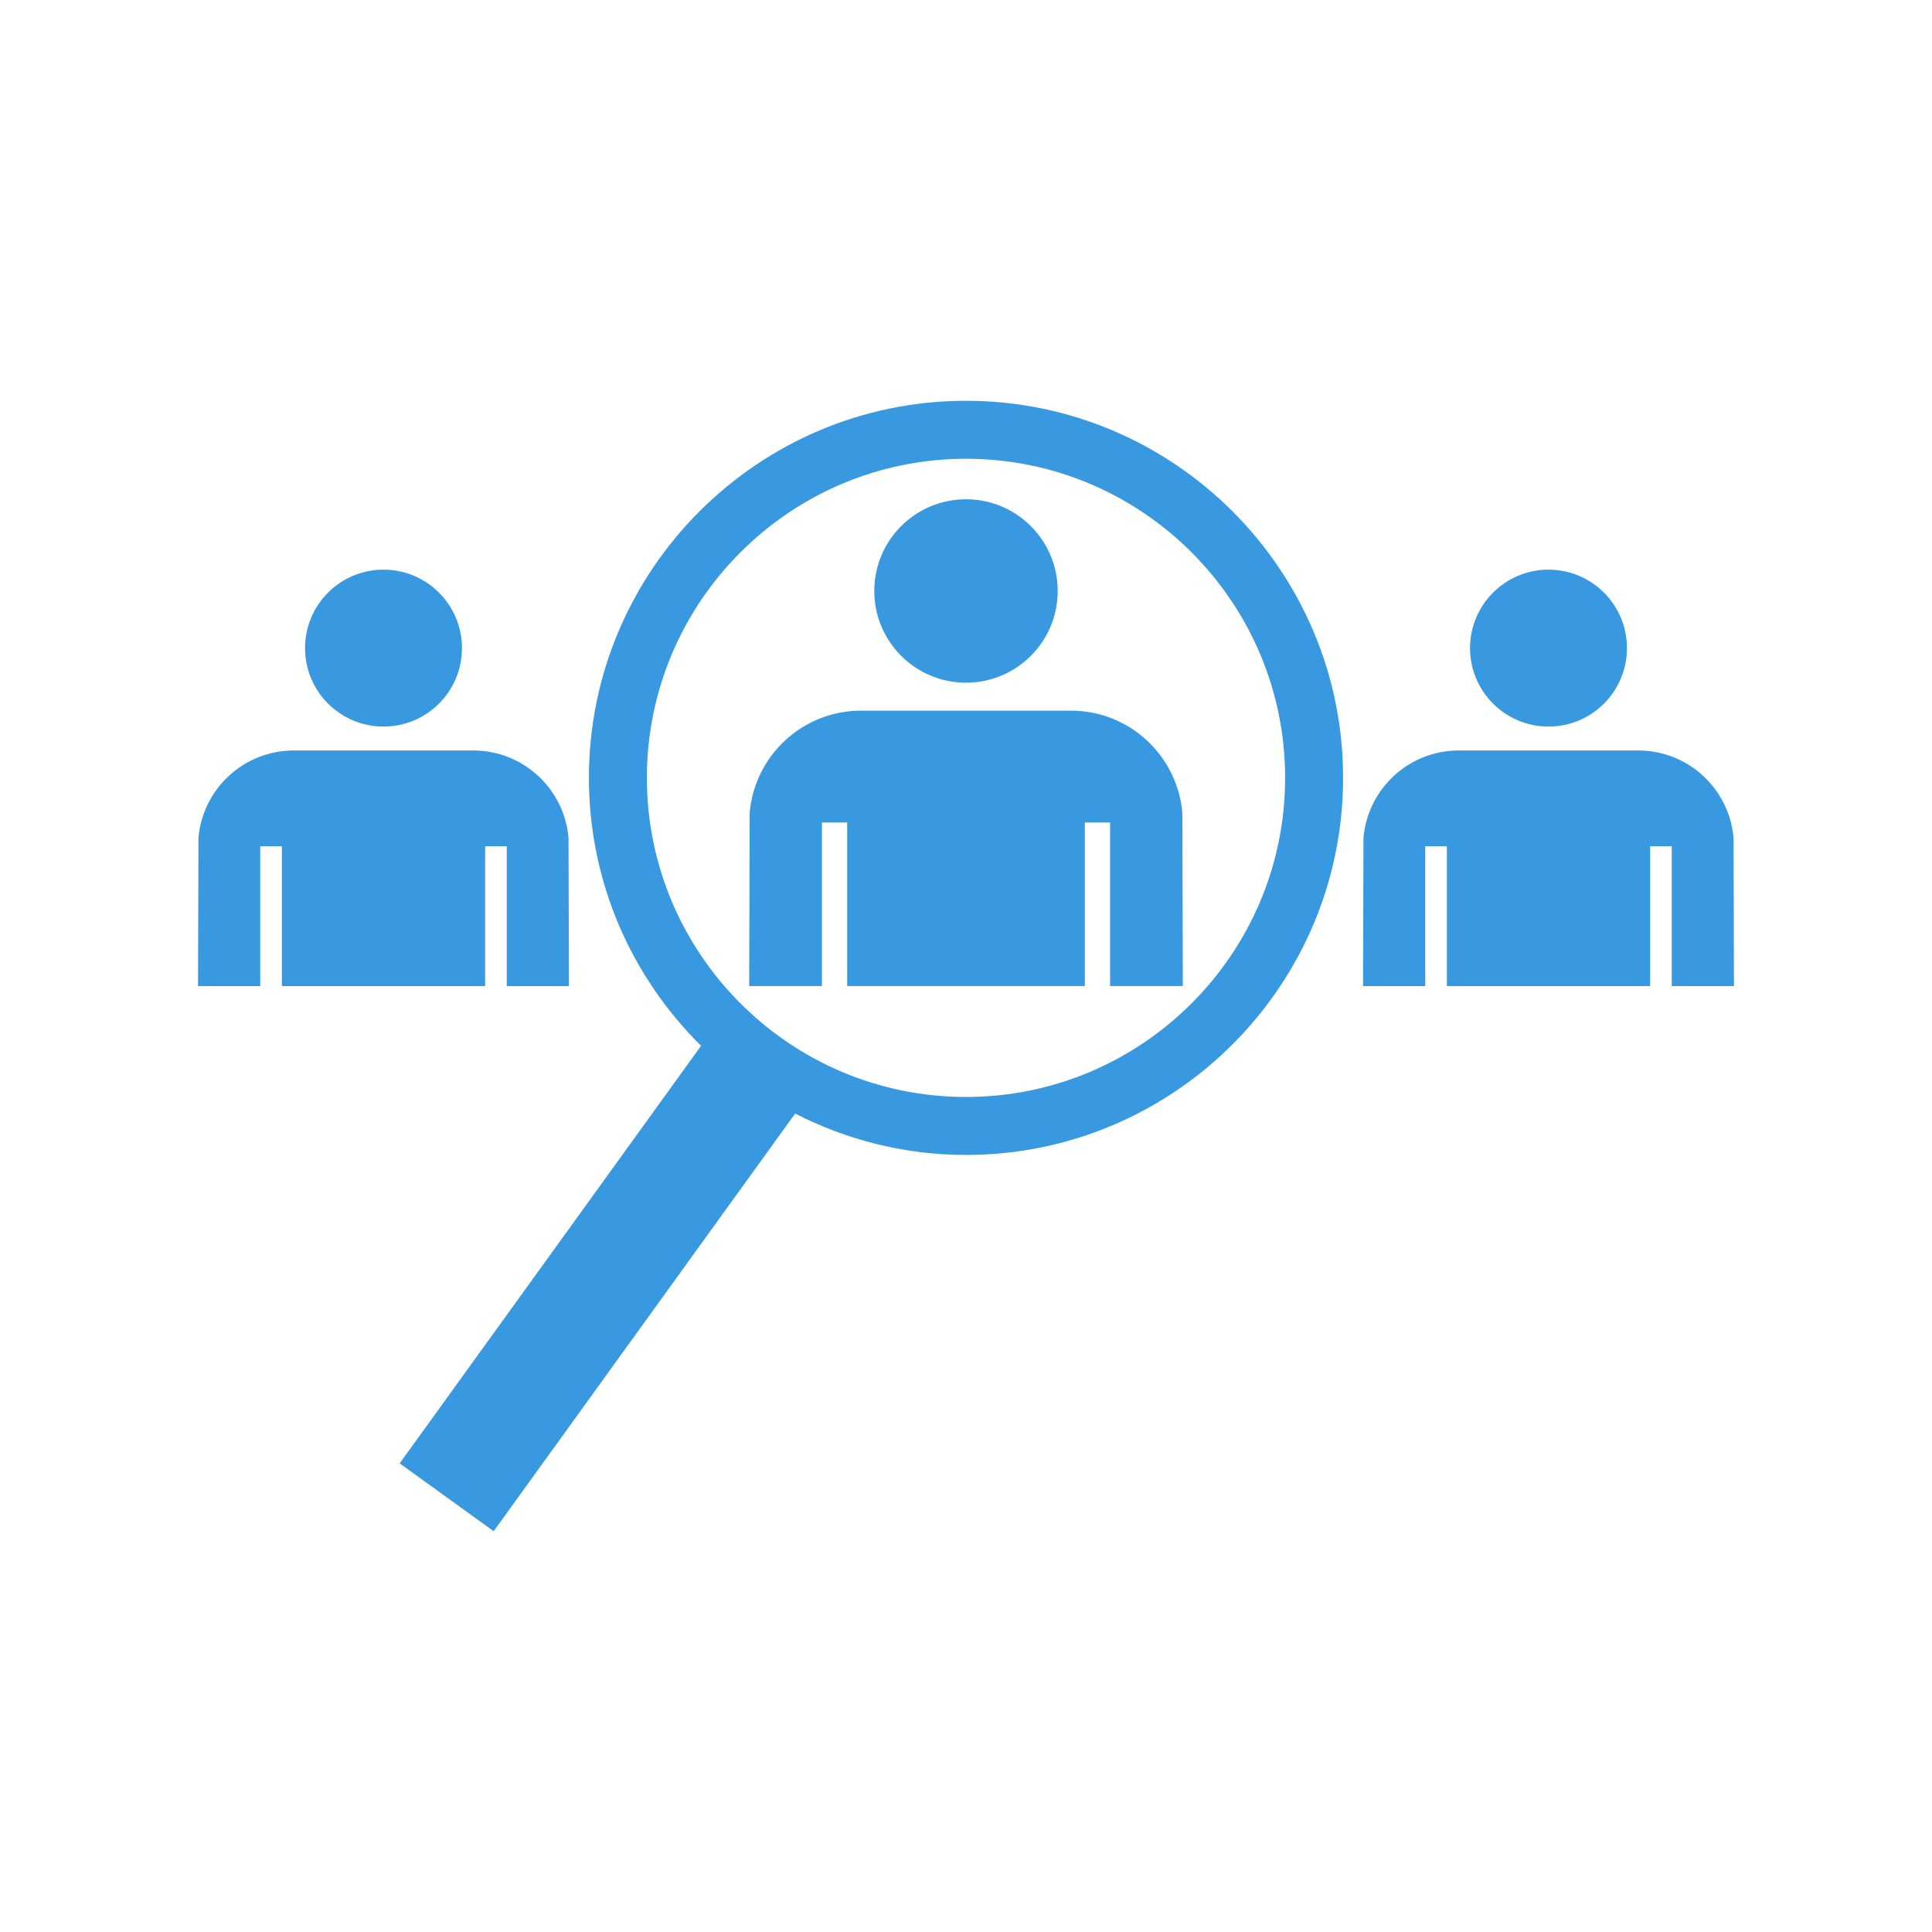 <svg  fill="#3899e1" xmlns="http://www.w3.org/2000/svg" xmlns:xlink="http://www.w3.org/1999/xlink" version="1.1" x="0px" y="0px" viewBox="0 0 100 100" enable-background="new 0 0 100 100" xml:space="preserve"><circle cx="50" cy="30.589" r="4.747"/><path d="M55.431,36.783H44.569c-3.029,0-5.511,2.327-5.766,5.29l-0.025,8.965h3.765v-8.464h1.308v8.464h12.299v-8.464h1.308v8.464  h3.765l-0.025-8.965C60.942,39.11,58.46,36.783,55.431,36.783z"/><circle cx="19.85" cy="33.546" r="4.061"/><path d="M25.11,51.039v-7.24h1.119v7.24h3.22l-0.022-7.669c-0.218-2.535-2.341-4.525-4.932-4.525h-9.291  c-2.591,0-4.715,1.99-4.932,4.525l-0.022,7.669h3.22v-7.24h1.119v7.24H25.11z"/><circle cx="80.15" cy="33.546" r="4.061"/><path d="M89.75,51.039l-0.022-7.669c-0.218-2.535-2.341-4.525-4.932-4.525h-9.291c-2.591,0-4.715,1.99-4.932,4.525l-0.022,7.669  h3.22v-7.24h1.119v7.24h10.521v-7.24h1.119v7.24H89.75z"/><path d="M50,20.745c-10.762,0-19.518,8.755-19.518,19.517c0,5.421,2.225,10.329,5.805,13.869L20.687,75.743l4.865,3.512  l15.604-21.617c2.659,1.359,5.659,2.141,8.844,2.141c10.762,0,19.518-8.756,19.518-19.518S60.762,20.745,50,20.745z M50,56.779  c-9.107,0-16.518-7.41-16.518-16.518S40.893,23.745,50,23.745s16.518,7.409,16.518,16.517S59.107,56.779,50,56.779z"/></svg>